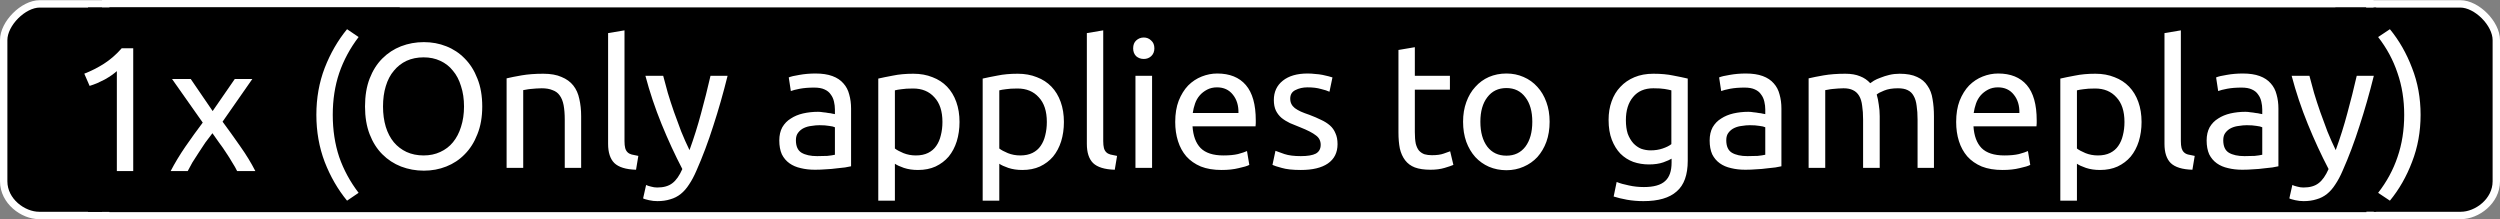 <svg xmlns="http://www.w3.org/2000/svg" xmlns:xlink="http://www.w3.org/1999/xlink" version="1.1" width="169.26" height="14.86" viewBox="0,0,169.26,14.86"><rect x="0" y="0" width="169.26" height="14.86" fill="#808080" stroke="none"/><g><g data-paper-data="{&quot;isPaintingLayer&quot;:true}" fill-rule="nonzero" stroke-linejoin="miter" stroke-miterlimit="10" stroke-dasharray="" stroke-dashoffset="0" style="mix-blend-mode: normal"><path d="M 20.201 14.588 C 17.832 14.588 8.967 14.588 8.967 14.588 L 8.967 0.263 C 8.967 0.263 17.791 0.263 20.166 0.263 C 21.273 0.263 22.603 1.59 22.603 2.713 C 22.603 3.488 22.603 9.052 22.603 12.277 C 22.603 13.621 21.296 14.588 20.201 14.588 Z " data-paper-data="{&quot;index&quot;:null}" fill="#000000" stroke="#ffffff" stroke-width="0.5" stroke-linecap="butt"/><path d="M 0.25 12.277 C 0.25 9.052 0.25 3.488 0.25 2.713 C 0.25 1.59 1.579 0.263 2.687 0.263 C 5.062 0.263 13.885 0.263 13.885 0.263 L 13.885 14.588 C 13.885 14.588 5.02 14.588 2.652 14.588 C 1.557 14.588 0.25 13.621 0.25 12.277 Z " fill="#000000" stroke="#ffffff" stroke-width="0.5" stroke-linecap="butt"/><path d="M 20.201 14.588 C 17.832 14.588 8.967 14.588 8.967 14.588 L 8.967 0.263 C 8.967 0.263 17.791 0.263 20.166 0.263 C 21.273 0.263 22.603 1.59 22.603 2.713 C 22.603 3.488 22.603 9.052 22.603 12.277 C 22.603 13.621 21.296 14.588 20.201 14.588 Z " data-paper-data="{&quot;index&quot;:null}" fill="#000000" stroke="#ffffff" stroke-width="0.5" stroke-linecap="butt"/><path d="M 166.608 14.588 C 164.24 14.588 155.375 14.588 155.375 14.588 L 155.375 0.263 C 155.375 0.263 164.198 0.263 166.573 0.263 C 167.681 0.263 169.01 1.59 169.01 2.713 C 169.01 3.488 169.01 9.052 169.01 12.277 C 169.01 13.621 167.703 14.588 166.608 14.588 Z " data-paper-data="{&quot;index&quot;:null}" fill="#000000" stroke="#ffffff" stroke-width="0.5" stroke-linecap="butt"/><path d="M 7.157 14.61 L 7.157 0.25 L 160.447 0.25 L 160.465 14.61 Z " data-paper-data="{&quot;index&quot;:null}" fill="#000000" stroke="#ffffff" stroke-width="0.5" stroke-linecap="butt"/><path d="M634.533,366.921v-13.841h21.105v13.841z" fill="#000000" stroke="none" stroke-width="0" stroke-linecap="butt" transform="matrix(1,0,0,1,-628.574,-352.575)"/><path d="M786.689,366.907v-13.815h2.762v13.815z" fill="#000000" stroke="none" stroke-width="0" stroke-linecap="butt" transform="matrix(1,0,0,1,-628.574,-352.575)"/><path d="M 5.707 4.988 C 6.166 4.811 6.609 4.587 7.036 4.316 C 7.473 4.035 7.874 3.686 8.239 3.269 L 9.02 3.269 L 9.02 11.582 L 7.911 11.582 L 7.911 4.816 C 7.817 4.899 7.697 4.993 7.551 5.097 C 7.416 5.191 7.265 5.285 7.098 5.379 C 6.931 5.462 6.76 5.545 6.582 5.629 C 6.405 5.702 6.234 5.764 6.067 5.816 Z M 16.054 11.582 C 15.97 11.405 15.861 11.212 15.726 11.004 C 15.601 10.785 15.46 10.561 15.304 10.332 C 15.158 10.103 15.002 9.879 14.835 9.66 C 14.679 9.431 14.528 9.217 14.382 9.019 C 14.226 9.217 14.064 9.431 13.897 9.66 C 13.741 9.889 13.59 10.118 13.444 10.347 C 13.299 10.566 13.158 10.785 13.022 11.004 C 12.897 11.222 12.793 11.415 12.71 11.582 L 11.554 11.582 C 11.835 11.04 12.168 10.488 12.554 9.925 C 12.95 9.353 13.34 8.811 13.726 8.3 L 11.647 5.347 L 12.913 5.347 L 14.397 7.519 L 15.897 5.347 L 17.085 5.347 L 15.069 8.238 C 15.455 8.759 15.851 9.311 16.257 9.894 C 16.663 10.467 17.007 11.03 17.288 11.582 Z " fill="#ffffff" stroke="none" stroke-width="1" stroke-linecap="square"/><path d="M 22.529 7.774 C 22.529 8.805 22.674 9.758 22.966 10.633 C 23.268 11.498 23.706 12.305 24.279 13.055 L 23.497 13.586 C 22.872 12.826 22.367 11.951 21.982 10.961 C 21.607 9.972 21.419 8.909 21.419 7.774 C 21.419 6.638 21.607 5.581 21.982 4.602 C 22.367 3.612 22.872 2.737 23.497 1.977 L 24.279 2.508 C 23.706 3.258 23.268 4.07 22.966 4.945 C 22.674 5.81 22.529 6.753 22.529 7.774 Z M 24.713 7.211 C 24.713 6.492 24.817 5.862 25.025 5.32 C 25.234 4.779 25.52 4.326 25.885 3.961 C 26.249 3.596 26.671 3.32 27.15 3.133 C 27.64 2.945 28.155 2.852 28.697 2.852 C 29.239 2.852 29.744 2.945 30.213 3.133 C 30.692 3.32 31.109 3.596 31.463 3.961 C 31.827 4.326 32.114 4.779 32.322 5.32 C 32.541 5.862 32.65 6.492 32.65 7.211 C 32.65 7.919 32.541 8.544 32.322 9.086 C 32.114 9.628 31.827 10.081 31.463 10.445 C 31.109 10.81 30.692 11.086 30.213 11.274 C 29.744 11.461 29.239 11.555 28.697 11.555 C 28.156 11.555 27.64 11.461 27.15 11.274 C 26.671 11.086 26.249 10.81 25.885 10.445 C 25.52 10.081 25.234 9.628 25.025 9.086 C 24.817 8.544 24.713 7.919 24.713 7.211 Z M 25.932 7.211 C 25.932 7.711 25.994 8.169 26.119 8.586 C 26.244 8.992 26.426 9.341 26.666 9.633 C 26.905 9.914 27.192 10.133 27.525 10.289 C 27.869 10.445 28.255 10.524 28.682 10.524 C 29.098 10.524 29.473 10.445 29.807 10.289 C 30.15 10.133 30.437 9.914 30.666 9.633 C 30.906 9.341 31.088 8.992 31.213 8.586 C 31.348 8.169 31.416 7.711 31.416 7.211 C 31.416 6.701 31.348 6.242 31.213 5.836 C 31.088 5.419 30.906 5.07 30.666 4.789 C 30.437 4.497 30.15 4.274 29.807 4.117 C 29.473 3.961 29.098 3.883 28.682 3.883 C 28.255 3.883 27.869 3.961 27.525 4.117 C 27.192 4.274 26.906 4.497 26.666 4.789 C 26.426 5.07 26.244 5.419 26.119 5.836 C 25.994 6.242 25.932 6.701 25.932 7.211 Z M 34.299 5.305 C 34.559 5.242 34.898 5.175 35.315 5.102 C 35.742 5.029 36.231 4.992 36.783 4.992 C 37.283 4.992 37.695 5.065 38.018 5.211 C 38.351 5.346 38.617 5.539 38.815 5.789 C 39.012 6.039 39.148 6.341 39.221 6.695 C 39.304 7.05 39.346 7.44 39.346 7.867 L 39.346 11.367 L 38.236 11.367 L 38.236 8.102 C 38.236 7.716 38.21 7.388 38.158 7.117 C 38.106 6.846 38.018 6.628 37.893 6.461 C 37.778 6.294 37.617 6.175 37.408 6.102 C 37.21 6.018 36.966 5.977 36.674 5.977 C 36.549 5.977 36.424 5.982 36.299 5.992 C 36.174 6.003 36.049 6.013 35.924 6.024 C 35.809 6.034 35.705 6.05 35.611 6.07 C 35.528 6.081 35.466 6.091 35.424 6.102 L 35.424 11.367 L 34.299 11.367 Z M 43.062 11.492 C 42.374 11.472 41.885 11.32 41.593 11.039 C 41.312 10.758 41.171 10.326 41.171 9.742 L 41.171 2.242 L 42.281 2.055 L 42.281 9.555 C 42.281 9.742 42.296 9.899 42.328 10.024 C 42.359 10.138 42.411 10.232 42.484 10.305 C 42.557 10.378 42.651 10.43 42.765 10.461 C 42.89 10.492 43.041 10.524 43.218 10.555 Z M 43.744 12.524 C 43.828 12.565 43.937 12.602 44.072 12.633 C 44.218 12.675 44.359 12.695 44.494 12.695 C 44.932 12.695 45.276 12.597 45.526 12.399 C 45.776 12.211 45.999 11.893 46.197 11.445 C 45.697 10.487 45.229 9.472 44.791 8.399 C 44.354 7.326 43.989 6.237 43.697 5.133 L 44.901 5.133 C 44.994 5.487 45.098 5.872 45.213 6.289 C 45.338 6.706 45.479 7.138 45.635 7.586 C 45.791 8.024 45.953 8.461 46.119 8.899 C 46.296 9.336 46.484 9.758 46.682 10.164 C 46.984 9.331 47.244 8.503 47.463 7.68 C 47.692 6.846 47.906 5.997 48.104 5.133 L 49.26 5.133 C 48.968 6.31 48.645 7.44 48.291 8.524 C 47.947 9.607 47.567 10.617 47.151 11.555 C 46.994 11.919 46.828 12.232 46.651 12.492 C 46.484 12.753 46.296 12.966 46.088 13.133 C 45.88 13.3 45.645 13.419 45.385 13.492 C 45.124 13.576 44.833 13.617 44.51 13.617 C 44.416 13.617 44.322 13.612 44.229 13.602 C 44.135 13.591 44.041 13.576 43.947 13.555 C 43.854 13.534 43.77 13.513 43.697 13.492 C 43.624 13.472 43.572 13.451 43.541 13.43 Z M 55.324 10.57 C 55.584 10.57 55.814 10.565 56.011 10.555 C 56.22 10.534 56.392 10.508 56.527 10.477 L 56.527 8.617 C 56.444 8.576 56.314 8.544 56.136 8.524 C 55.959 8.492 55.741 8.477 55.48 8.477 C 55.314 8.477 55.136 8.492 54.949 8.524 C 54.761 8.544 54.59 8.591 54.433 8.664 C 54.277 8.737 54.147 8.841 54.043 8.977 C 53.939 9.102 53.886 9.274 53.886 9.492 C 53.886 9.899 54.011 10.18 54.261 10.336 C 54.522 10.492 54.876 10.57 55.324 10.57 Z M 55.215 4.977 C 55.663 4.977 56.043 5.034 56.355 5.149 C 56.668 5.263 56.918 5.43 57.105 5.649 C 57.293 5.857 57.423 6.107 57.496 6.399 C 57.579 6.69 57.621 7.008 57.621 7.352 L 57.621 11.258 C 57.527 11.279 57.392 11.305 57.215 11.336 C 57.048 11.357 56.855 11.378 56.636 11.399 C 56.418 11.43 56.183 11.451 55.933 11.461 C 55.683 11.482 55.433 11.492 55.183 11.492 C 54.829 11.492 54.506 11.456 54.215 11.383 C 53.923 11.32 53.668 11.211 53.449 11.055 C 53.23 10.899 53.058 10.695 52.933 10.445 C 52.819 10.185 52.761 9.873 52.761 9.508 C 52.761 9.164 52.829 8.867 52.965 8.617 C 53.111 8.367 53.303 8.169 53.543 8.024 C 53.782 7.867 54.058 7.753 54.371 7.68 C 54.694 7.607 55.032 7.57 55.387 7.57 C 55.501 7.57 55.616 7.581 55.73 7.602 C 55.855 7.612 55.97 7.628 56.074 7.649 C 56.189 7.659 56.282 7.675 56.355 7.695 C 56.439 7.716 56.496 7.727 56.527 7.727 L 56.527 7.414 C 56.527 7.237 56.506 7.06 56.465 6.883 C 56.423 6.695 56.35 6.534 56.246 6.399 C 56.152 6.253 56.012 6.138 55.824 6.055 C 55.647 5.971 55.413 5.93 55.121 5.93 C 54.756 5.93 54.433 5.956 54.152 6.008 C 53.881 6.06 53.678 6.112 53.543 6.164 L 53.402 5.242 C 53.548 5.18 53.788 5.122 54.121 5.071 C 54.465 5.008 54.829 4.977 55.215 4.977 Z M 63.807 8.258 C 63.807 7.529 63.624 6.971 63.26 6.586 C 62.906 6.19 62.427 5.992 61.822 5.992 C 61.489 5.992 61.229 6.008 61.041 6.039 C 60.854 6.06 60.703 6.086 60.588 6.117 L 60.588 10.055 C 60.724 10.159 60.916 10.263 61.166 10.367 C 61.427 10.471 61.708 10.524 62.01 10.524 C 62.333 10.524 62.609 10.466 62.838 10.352 C 63.067 10.237 63.249 10.081 63.385 9.883 C 63.531 9.675 63.635 9.435 63.697 9.164 C 63.77 8.883 63.807 8.581 63.807 8.258 Z M 64.963 8.258 C 64.963 8.727 64.9 9.164 64.775 9.57 C 64.65 9.966 64.468 10.31 64.229 10.602 C 63.989 10.883 63.692 11.107 63.338 11.274 C 62.994 11.43 62.599 11.508 62.151 11.508 C 61.796 11.508 61.479 11.461 61.197 11.367 C 60.927 11.274 60.724 11.18 60.588 11.086 L 60.588 13.586 L 59.463 13.586 L 59.463 5.32 C 59.734 5.258 60.067 5.19 60.463 5.117 C 60.859 5.034 61.317 4.992 61.838 4.992 C 62.317 4.992 62.749 5.07 63.135 5.227 C 63.52 5.372 63.849 5.586 64.119 5.867 C 64.39 6.149 64.599 6.492 64.744 6.899 C 64.89 7.305 64.963 7.758 64.963 8.258 Z M 70.875 8.258 C 70.875 7.529 70.692 6.971 70.328 6.586 C 69.974 6.19 69.495 5.992 68.891 5.992 C 68.557 5.992 68.297 6.008 68.109 6.039 C 67.922 6.06 67.771 6.086 67.656 6.117 L 67.656 10.055 C 67.791 10.159 67.984 10.263 68.234 10.367 C 68.495 10.471 68.776 10.524 69.078 10.524 C 69.401 10.524 69.677 10.466 69.906 10.352 C 70.135 10.237 70.318 10.081 70.453 9.883 C 70.599 9.675 70.703 9.435 70.766 9.164 C 70.838 8.883 70.875 8.581 70.875 8.258 Z M 72.031 8.258 C 72.031 8.727 71.969 9.164 71.844 9.57 C 71.719 9.966 71.536 10.31 71.297 10.602 C 71.057 10.883 70.76 11.107 70.406 11.274 C 70.062 11.43 69.666 11.508 69.219 11.508 C 68.864 11.508 68.547 11.461 68.266 11.367 C 67.995 11.274 67.791 11.18 67.656 11.086 L 67.656 13.586 L 66.531 13.586 L 66.531 5.32 C 66.802 5.258 67.135 5.19 67.531 5.117 C 67.927 5.034 68.385 4.992 68.906 4.992 C 69.385 4.992 69.818 5.07 70.203 5.227 C 70.588 5.372 70.916 5.586 71.187 5.867 C 71.458 6.149 71.666 6.492 71.812 6.899 C 71.958 7.305 72.031 7.758 72.031 8.258 Z M 75.474 11.492 C 74.787 11.472 74.297 11.32 74.005 11.039 C 73.724 10.758 73.584 10.326 73.584 9.742 L 73.584 2.242 L 74.693 2.055 L 74.693 9.555 C 74.693 9.742 74.709 9.899 74.74 10.024 C 74.771 10.138 74.823 10.232 74.896 10.305 C 74.969 10.378 75.063 10.43 75.177 10.461 C 75.302 10.492 75.453 10.524 75.63 10.555 Z M 78 11.367 L 76.875 11.367 L 76.875 5.133 L 78 5.133 Z M 77.438 3.992 C 77.24 3.992 77.068 3.93 76.922 3.805 C 76.787 3.669 76.719 3.492 76.719 3.273 C 76.719 3.044 76.787 2.867 76.922 2.742 C 77.068 2.607 77.24 2.539 77.438 2.539 C 77.636 2.539 77.802 2.607 77.938 2.742 C 78.084 2.867 78.156 3.044 78.156 3.273 C 78.156 3.492 78.084 3.669 77.938 3.805 C 77.802 3.93 77.636 3.992 77.438 3.992 Z M 79.567 8.258 C 79.567 7.706 79.646 7.227 79.802 6.82 C 79.969 6.404 80.182 6.06 80.442 5.789 C 80.713 5.518 81.021 5.315 81.364 5.18 C 81.708 5.044 82.057 4.977 82.411 4.977 C 83.255 4.977 83.901 5.237 84.349 5.758 C 84.797 6.279 85.021 7.076 85.021 8.149 C 85.021 8.201 85.021 8.263 85.021 8.336 C 85.021 8.409 85.015 8.482 85.005 8.555 L 80.739 8.555 C 80.781 9.201 80.963 9.69 81.286 10.024 C 81.62 10.357 82.135 10.524 82.833 10.524 C 83.229 10.524 83.557 10.492 83.817 10.43 C 84.088 10.357 84.291 10.289 84.427 10.227 L 84.583 11.164 C 84.448 11.237 84.208 11.31 83.864 11.383 C 83.531 11.466 83.146 11.508 82.708 11.508 C 82.166 11.508 81.698 11.43 81.302 11.274 C 80.906 11.107 80.578 10.878 80.317 10.586 C 80.067 10.294 79.88 9.951 79.755 9.555 C 79.63 9.159 79.567 8.727 79.567 8.258 Z M 83.849 7.649 C 83.859 7.149 83.734 6.737 83.474 6.414 C 83.213 6.081 82.854 5.914 82.396 5.914 C 82.146 5.914 81.922 5.966 81.724 6.07 C 81.526 6.175 81.359 6.305 81.224 6.461 C 81.088 6.617 80.984 6.8 80.911 7.008 C 80.838 7.216 80.786 7.43 80.755 7.649 Z M 88.072 10.57 C 88.531 10.57 88.869 10.513 89.088 10.399 C 89.307 10.274 89.416 10.076 89.416 9.805 C 89.416 9.534 89.307 9.32 89.088 9.164 C 88.88 8.998 88.525 8.815 88.025 8.617 C 87.786 8.524 87.557 8.43 87.338 8.336 C 87.119 8.232 86.927 8.112 86.76 7.977 C 86.604 7.841 86.479 7.68 86.385 7.492 C 86.291 7.294 86.244 7.055 86.244 6.774 C 86.244 6.221 86.447 5.784 86.854 5.461 C 87.26 5.138 87.817 4.977 88.525 4.977 C 88.703 4.977 88.874 4.987 89.041 5.008 C 89.218 5.018 89.385 5.039 89.541 5.07 C 89.697 5.102 89.833 5.133 89.947 5.164 C 90.062 5.195 90.15 5.221 90.213 5.242 L 90.01 6.211 C 89.885 6.149 89.692 6.086 89.432 6.024 C 89.182 5.951 88.88 5.914 88.525 5.914 C 88.213 5.914 87.937 5.977 87.697 6.102 C 87.468 6.216 87.354 6.409 87.354 6.68 C 87.354 6.815 87.38 6.935 87.432 7.039 C 87.484 7.143 87.562 7.237 87.666 7.32 C 87.781 7.404 87.916 7.482 88.072 7.555 C 88.239 7.628 88.432 7.701 88.65 7.774 C 88.953 7.888 89.218 8.003 89.447 8.117 C 89.677 8.222 89.874 8.347 90.041 8.492 C 90.208 8.638 90.333 8.815 90.416 9.024 C 90.51 9.222 90.557 9.466 90.557 9.758 C 90.557 10.331 90.338 10.768 89.901 11.07 C 89.474 11.362 88.864 11.508 88.072 11.508 C 87.52 11.508 87.088 11.461 86.776 11.367 C 86.463 11.284 86.255 11.216 86.151 11.164 L 86.354 10.211 C 86.479 10.253 86.682 10.326 86.963 10.43 C 87.244 10.524 87.614 10.57 88.073 10.57 Z M 95.79 5.133 L 98.165 5.133 L 98.165 6.07 L 95.79 6.07 L 95.79 8.945 C 95.79 9.258 95.811 9.518 95.853 9.727 C 95.905 9.925 95.978 10.081 96.071 10.195 C 96.176 10.31 96.301 10.393 96.446 10.445 C 96.592 10.487 96.759 10.508 96.946 10.508 C 97.28 10.508 97.545 10.471 97.743 10.399 C 97.952 10.326 98.097 10.274 98.181 10.242 L 98.4 11.164 C 98.285 11.216 98.087 11.284 97.806 11.367 C 97.525 11.451 97.207 11.492 96.853 11.492 C 96.426 11.492 96.071 11.44 95.79 11.336 C 95.519 11.232 95.301 11.07 95.134 10.852 C 94.967 10.633 94.847 10.367 94.775 10.055 C 94.712 9.742 94.681 9.378 94.681 8.961 L 94.681 3.383 L 95.79 3.195 Z M 104.915 8.242 C 104.915 8.742 104.842 9.195 104.696 9.602 C 104.55 9.998 104.347 10.341 104.087 10.633 C 103.826 10.914 103.514 11.133 103.149 11.289 C 102.795 11.445 102.41 11.524 101.993 11.524 C 101.566 11.524 101.17 11.445 100.806 11.289 C 100.451 11.133 100.144 10.914 99.884 10.633 C 99.623 10.341 99.42 9.998 99.274 9.602 C 99.129 9.195 99.056 8.742 99.056 8.242 C 99.056 7.753 99.129 7.31 99.274 6.914 C 99.42 6.508 99.623 6.164 99.884 5.883 C 100.144 5.591 100.451 5.367 100.806 5.211 C 101.17 5.055 101.566 4.977 101.993 4.977 C 102.41 4.977 102.795 5.055 103.149 5.211 C 103.514 5.367 103.826 5.591 104.087 5.883 C 104.347 6.164 104.55 6.508 104.696 6.914 C 104.842 7.31 104.915 7.753 104.915 8.242 Z M 103.743 8.242 C 103.743 7.544 103.587 6.992 103.274 6.586 C 102.962 6.169 102.535 5.961 101.993 5.961 C 101.441 5.961 101.009 6.169 100.696 6.586 C 100.384 6.992 100.227 7.544 100.227 8.242 C 100.227 8.951 100.384 9.513 100.696 9.93 C 101.009 10.336 101.441 10.539 101.993 10.539 C 102.535 10.539 102.962 10.336 103.274 9.93 C 103.587 9.513 103.743 8.951 103.743 8.242 Z M 113.173 10.742 C 113.079 10.805 112.892 10.888 112.611 10.992 C 112.34 11.086 112.017 11.133 111.642 11.133 C 111.267 11.133 110.913 11.076 110.579 10.961 C 110.246 10.836 109.954 10.649 109.704 10.399 C 109.465 10.149 109.272 9.836 109.126 9.461 C 108.981 9.086 108.908 8.638 108.908 8.117 C 108.908 7.659 108.975 7.242 109.111 6.867 C 109.246 6.482 109.444 6.154 109.704 5.883 C 109.965 5.602 110.283 5.383 110.658 5.227 C 111.033 5.07 111.46 4.992 111.939 4.992 C 112.46 4.992 112.913 5.034 113.298 5.117 C 113.684 5.19 114.007 5.258 114.267 5.32 L 114.267 10.883 C 114.267 11.841 114.017 12.534 113.517 12.961 C 113.027 13.399 112.277 13.617 111.267 13.617 C 110.882 13.617 110.512 13.586 110.158 13.524 C 109.814 13.461 109.512 13.388 109.251 13.305 L 109.454 12.32 C 109.684 12.414 109.96 12.492 110.283 12.555 C 110.606 12.628 110.944 12.664 111.298 12.664 C 111.965 12.664 112.444 12.529 112.736 12.258 C 113.028 11.998 113.173 11.581 113.173 11.008 Z M 113.158 6.117 C 113.043 6.086 112.892 6.055 112.704 6.024 C 112.517 5.992 112.262 5.977 111.939 5.977 C 111.345 5.977 110.887 6.175 110.564 6.57 C 110.241 6.956 110.079 7.477 110.079 8.133 C 110.079 8.487 110.121 8.794 110.204 9.055 C 110.298 9.305 110.423 9.518 110.579 9.695 C 110.736 9.862 110.913 9.987 111.111 10.07 C 111.319 10.143 111.533 10.18 111.751 10.18 C 112.053 10.18 112.324 10.138 112.564 10.055 C 112.814 9.972 113.012 9.873 113.158 9.758 Z M 118.312 10.57 C 118.573 10.57 118.802 10.565 119 10.555 C 119.208 10.534 119.38 10.508 119.516 10.477 L 119.516 8.617 C 119.432 8.576 119.302 8.544 119.125 8.524 C 118.948 8.492 118.729 8.477 118.469 8.477 C 118.302 8.477 118.125 8.492 117.937 8.524 C 117.75 8.544 117.578 8.591 117.422 8.664 C 117.266 8.737 117.135 8.841 117.031 8.977 C 116.927 9.102 116.875 9.274 116.875 9.492 C 116.875 9.899 117 10.18 117.25 10.336 C 117.51 10.492 117.865 10.57 118.312 10.57 Z M 118.203 4.977 C 118.651 4.977 119.031 5.034 119.344 5.149 C 119.656 5.263 119.906 5.43 120.094 5.649 C 120.281 5.857 120.411 6.107 120.484 6.399 C 120.568 6.69 120.609 7.008 120.609 7.352 L 120.609 11.258 C 120.516 11.279 120.38 11.305 120.203 11.336 C 120.036 11.357 119.844 11.378 119.625 11.399 C 119.406 11.43 119.172 11.451 118.922 11.461 C 118.672 11.482 118.422 11.492 118.172 11.492 C 117.818 11.492 117.495 11.456 117.203 11.383 C 116.911 11.32 116.656 11.211 116.438 11.055 C 116.219 10.899 116.047 10.695 115.922 10.445 C 115.807 10.185 115.75 9.873 115.75 9.508 C 115.75 9.164 115.818 8.867 115.953 8.617 C 116.099 8.367 116.292 8.169 116.531 8.024 C 116.771 7.867 117.047 7.753 117.359 7.68 C 117.682 7.607 118.021 7.57 118.375 7.57 C 118.49 7.57 118.604 7.581 118.719 7.602 C 118.844 7.612 118.958 7.628 119.062 7.649 C 119.177 7.659 119.271 7.675 119.344 7.695 C 119.427 7.716 119.484 7.727 119.516 7.727 L 119.516 7.414 C 119.516 7.237 119.495 7.06 119.453 6.883 C 119.412 6.695 119.338 6.534 119.234 6.399 C 119.141 6.253 119 6.138 118.812 6.055 C 118.635 5.971 118.401 5.93 118.109 5.93 C 117.745 5.93 117.422 5.956 117.141 6.008 C 116.87 6.06 116.667 6.112 116.531 6.164 L 116.391 5.242 C 116.537 5.18 116.776 5.122 117.109 5.071 C 117.453 5.008 117.818 4.977 118.203 4.977 Z M 122.451 5.305 C 122.712 5.242 123.05 5.175 123.467 5.102 C 123.894 5.029 124.384 4.992 124.936 4.992 C 125.332 4.992 125.665 5.05 125.936 5.164 C 126.207 5.268 126.436 5.425 126.623 5.633 C 126.675 5.591 126.759 5.534 126.873 5.461 C 126.998 5.388 127.149 5.32 127.326 5.258 C 127.504 5.185 127.701 5.122 127.92 5.07 C 128.139 5.018 128.368 4.992 128.608 4.992 C 129.097 4.992 129.493 5.065 129.795 5.211 C 130.097 5.346 130.332 5.544 130.498 5.805 C 130.675 6.055 130.79 6.357 130.842 6.711 C 130.905 7.065 130.936 7.451 130.936 7.867 L 130.936 11.367 L 129.827 11.367 L 129.827 8.102 C 129.827 7.737 129.806 7.425 129.764 7.164 C 129.733 6.893 129.665 6.669 129.561 6.492 C 129.467 6.315 129.332 6.185 129.155 6.102 C 128.988 6.018 128.769 5.977 128.498 5.977 C 128.123 5.977 127.811 6.029 127.561 6.133 C 127.321 6.227 127.155 6.315 127.061 6.399 C 127.123 6.607 127.17 6.836 127.201 7.086 C 127.243 7.336 127.264 7.596 127.264 7.867 L 127.264 11.367 L 126.139 11.367 L 126.139 8.102 C 126.139 7.737 126.118 7.425 126.076 7.164 C 126.045 6.893 125.978 6.669 125.873 6.492 C 125.769 6.315 125.629 6.185 125.451 6.102 C 125.285 6.018 125.071 5.977 124.811 5.977 C 124.696 5.977 124.576 5.982 124.451 5.992 C 124.326 6.003 124.201 6.013 124.076 6.024 C 123.962 6.034 123.858 6.05 123.764 6.071 C 123.67 6.081 123.608 6.091 123.576 6.102 L 123.576 11.367 L 122.451 11.367 Z M 132.44 8.258 C 132.44 7.706 132.518 7.227 132.674 6.82 C 132.841 6.404 133.054 6.06 133.315 5.789 C 133.586 5.518 133.893 5.315 134.237 5.18 C 134.58 5.044 134.929 4.977 135.284 4.977 C 136.127 4.977 136.773 5.237 137.221 5.758 C 137.669 6.279 137.893 7.076 137.893 8.149 C 137.893 8.201 137.893 8.263 137.893 8.336 C 137.893 8.409 137.888 8.482 137.877 8.555 L 133.612 8.555 C 133.653 9.201 133.836 9.69 134.159 10.024 C 134.492 10.357 135.008 10.524 135.706 10.524 C 136.101 10.524 136.429 10.492 136.69 10.43 C 136.961 10.357 137.164 10.289 137.299 10.227 L 137.456 11.164 C 137.32 11.237 137.081 11.31 136.737 11.383 C 136.403 11.466 136.018 11.508 135.581 11.508 C 135.039 11.508 134.57 11.43 134.174 11.274 C 133.778 11.107 133.45 10.878 133.19 10.586 C 132.94 10.294 132.752 9.951 132.627 9.555 C 132.502 9.159 132.44 8.727 132.44 8.258 Z M 136.721 7.649 C 136.732 7.149 136.607 6.737 136.346 6.414 C 136.086 6.081 135.726 5.914 135.268 5.914 C 135.018 5.914 134.794 5.966 134.596 6.07 C 134.398 6.175 134.232 6.305 134.096 6.461 C 133.961 6.617 133.857 6.8 133.784 7.008 C 133.711 7.216 133.659 7.43 133.627 7.649 Z M 143.835 8.258 C 143.835 7.529 143.653 6.971 143.288 6.586 C 142.934 6.19 142.455 5.992 141.851 5.992 C 141.518 5.992 141.257 6.008 141.07 6.039 C 140.882 6.06 140.731 6.086 140.617 6.117 L 140.617 10.055 C 140.752 10.159 140.945 10.263 141.195 10.367 C 141.455 10.471 141.736 10.524 142.038 10.524 C 142.361 10.524 142.637 10.466 142.867 10.352 C 143.096 10.237 143.278 10.081 143.413 9.883 C 143.559 9.675 143.663 9.435 143.726 9.164 C 143.799 8.883 143.835 8.581 143.835 8.258 Z M 144.992 8.258 C 144.992 8.727 144.929 9.164 144.804 9.57 C 144.679 9.966 144.497 10.31 144.257 10.602 C 144.018 10.883 143.721 11.107 143.367 11.274 C 143.023 11.43 142.627 11.508 142.179 11.508 C 141.825 11.508 141.507 11.461 141.226 11.367 C 140.955 11.274 140.752 11.18 140.617 11.086 L 140.617 13.586 L 139.492 13.586 L 139.492 5.32 C 139.762 5.258 140.096 5.19 140.492 5.117 C 140.887 5.034 141.346 4.992 141.867 4.992 C 142.346 4.992 142.778 5.07 143.163 5.227 C 143.549 5.372 143.877 5.586 144.148 5.867 C 144.419 6.149 144.627 6.492 144.773 6.899 C 144.919 7.305 144.992 7.758 144.992 8.258 Z M 148.435 11.492 C 147.747 11.472 147.258 11.32 146.966 11.039 C 146.685 10.758 146.544 10.326 146.544 9.742 L 146.544 2.242 L 147.653 2.055 L 147.653 9.555 C 147.653 9.742 147.669 9.899 147.7 10.024 C 147.732 10.138 147.784 10.232 147.857 10.305 C 147.929 10.378 148.023 10.43 148.138 10.461 C 148.263 10.492 148.414 10.524 148.591 10.555 Z M 151.961 10.57 C 152.221 10.57 152.45 10.565 152.648 10.555 C 152.857 10.534 153.028 10.508 153.164 10.477 L 153.164 8.617 C 153.081 8.576 152.95 8.544 152.773 8.524 C 152.596 8.492 152.377 8.477 152.117 8.477 C 151.95 8.477 151.773 8.492 151.586 8.524 C 151.398 8.544 151.226 8.591 151.07 8.664 C 150.914 8.737 150.784 8.841 150.679 8.977 C 150.575 9.102 150.523 9.274 150.523 9.492 C 150.523 9.899 150.648 10.18 150.898 10.336 C 151.159 10.492 151.513 10.57 151.961 10.57 Z M 151.851 4.977 C 152.299 4.977 152.679 5.034 152.992 5.149 C 153.304 5.263 153.554 5.43 153.742 5.649 C 153.929 5.857 154.06 6.107 154.133 6.399 C 154.216 6.69 154.258 7.008 154.258 7.352 L 154.258 11.258 C 154.164 11.279 154.028 11.305 153.851 11.336 C 153.685 11.357 153.492 11.378 153.273 11.399 C 153.054 11.43 152.82 11.451 152.57 11.461 C 152.32 11.482 152.07 11.492 151.82 11.492 C 151.466 11.492 151.143 11.456 150.851 11.383 C 150.56 11.32 150.304 11.211 150.086 11.055 C 149.867 10.899 149.695 10.695 149.57 10.445 C 149.456 10.185 149.398 9.873 149.398 9.508 C 149.398 9.164 149.466 8.867 149.601 8.617 C 149.747 8.367 149.94 8.169 150.179 8.024 C 150.419 7.867 150.695 7.753 151.008 7.68 C 151.331 7.607 151.669 7.57 152.023 7.57 C 152.138 7.57 152.252 7.581 152.367 7.602 C 152.492 7.612 152.607 7.628 152.711 7.649 C 152.825 7.659 152.919 7.675 152.992 7.695 C 153.075 7.716 153.133 7.727 153.164 7.727 L 153.164 7.414 C 153.164 7.237 153.143 7.06 153.101 6.883 C 153.06 6.695 152.987 6.534 152.883 6.399 C 152.789 6.253 152.648 6.138 152.461 6.055 C 152.284 5.971 152.049 5.93 151.758 5.93 C 151.393 5.93 151.07 5.956 150.789 6.008 C 150.518 6.06 150.315 6.112 150.179 6.164 L 150.039 5.242 C 150.185 5.18 150.424 5.122 150.758 5.071 C 151.101 5.008 151.466 4.977 151.851 4.977 Z M 155.201 12.524 C 155.284 12.565 155.394 12.602 155.529 12.633 C 155.675 12.675 155.816 12.695 155.951 12.695 C 156.388 12.695 156.732 12.597 156.982 12.399 C 157.232 12.211 157.456 11.893 157.654 11.445 C 157.154 10.487 156.685 9.472 156.248 8.399 C 155.81 7.326 155.446 6.237 155.154 5.133 L 156.357 5.133 C 156.451 5.487 156.555 5.872 156.67 6.289 C 156.795 6.706 156.935 7.138 157.092 7.586 C 157.248 8.024 157.409 8.461 157.576 8.899 C 157.753 9.336 157.941 9.758 158.138 10.164 C 158.441 9.331 158.701 8.503 158.92 7.68 C 159.149 6.846 159.363 5.997 159.56 5.133 L 160.717 5.133 C 160.425 6.31 160.102 7.44 159.748 8.524 C 159.404 9.607 159.024 10.617 158.607 11.555 C 158.451 11.919 158.284 12.232 158.107 12.492 C 157.941 12.753 157.753 12.966 157.545 13.133 C 157.336 13.3 157.102 13.419 156.842 13.492 C 156.581 13.576 156.29 13.617 155.967 13.617 C 155.873 13.617 155.779 13.612 155.685 13.602 C 155.592 13.591 155.498 13.576 155.404 13.555 C 155.31 13.534 155.227 13.513 155.154 13.492 C 155.081 13.472 155.029 13.451 154.998 13.43 Z M 162.774 7.774 C 162.774 6.753 162.623 5.81 162.321 4.945 C 162.03 4.07 161.592 3.258 161.009 2.508 L 161.806 1.977 C 162.431 2.737 162.931 3.612 163.306 4.602 C 163.691 5.581 163.884 6.638 163.884 7.774 C 163.884 8.909 163.691 9.972 163.306 10.961 C 162.931 11.951 162.431 12.826 161.806 13.586 L 161.009 13.055 C 161.592 12.305 162.03 11.498 162.321 10.633 C 162.623 9.758 162.774 8.805 162.774 7.774 Z " fill="#ffffff" stroke="none" stroke-width="1" stroke-linecap="square"/></g></g></svg>